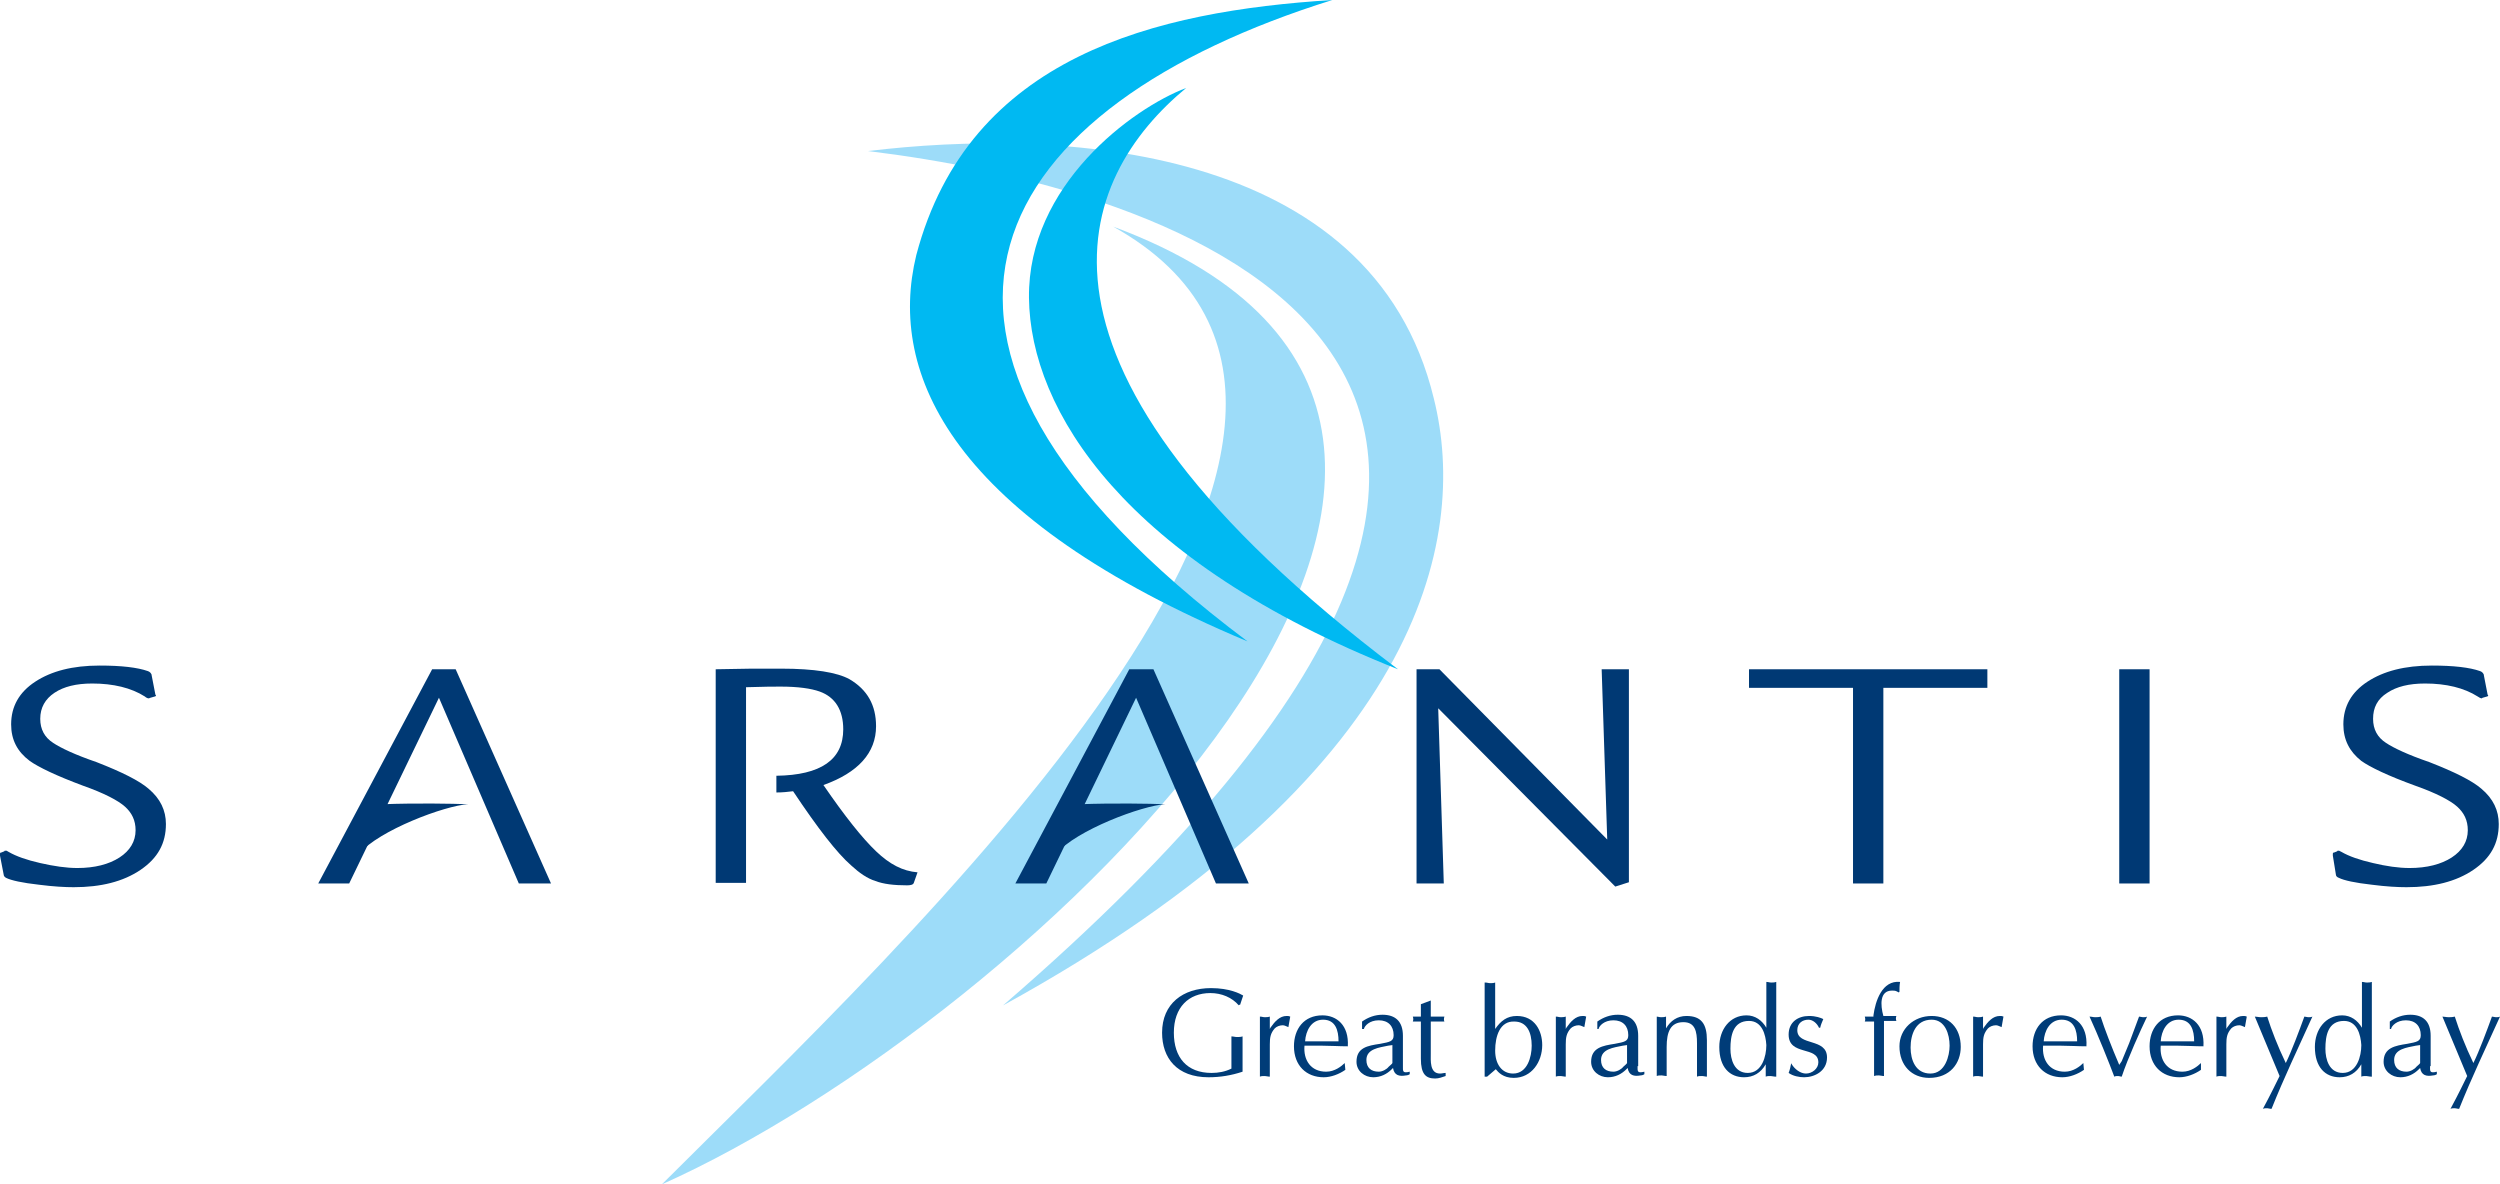 <?xml version="1.0" encoding="utf-8"?>
<!-- Generator: Adobe Illustrator 21.0.0, SVG Export Plug-In . SVG Version: 6.00 Build 0)  -->
<svg version="1.1" id="Layer_1" xmlns="http://www.w3.org/2000/svg" xmlns:xlink="http://www.w3.org/1999/xlink" x="0px" y="0px"
	 width="403.8px" height="191.3px" viewBox="0 0 403.8 191.3" style="enable-background:new 0 0 403.8 191.3;" xml:space="preserve"
	>
<style type="text/css">
	.st0{fill:#9DDCF9;}
	.st1{fill:#003974;}
	.st2{fill:#00B9F2;}
	.st3{fill:#003C78;}
</style>
<g>
	<path class="st0" d="M106.9,191.3C145,153.2,236.8,68.4,179.8,36.6C267.5,69.2,165.8,165,106.9,191.3z"/>
	<path class="st0" d="M140.2,24.4c30.3-3.7,81.4-1.5,91.4,40c5.7,22.9-2.2,61-69.6,98C284.2,57,186.5,30,140.2,24.4z"/>
	<g>
		<g>
			<g>
				<g>
					<path class="st1" d="M24,127.4c-1.5-1.3-4.3-2.7-8.4-4.3c-3.5-1.2-5.8-2.3-7-3.1c-1.4-0.9-2.1-2.2-2.1-3.9
						c0-1.8,0.8-3.2,2.3-4.2c1.5-1,3.5-1.5,6.1-1.5c3.4,0,6.3,0.7,8.5,2.1c0.2,0.2,0.5,0.3,0.6,0.3c0,0,0.1,0,0.3-0.1l0.7-0.2
						c0.1,0,0.2-0.1,0.2-0.2l-0.1-0.1l-0.6-3.1c0-0.3-0.3-0.6-0.6-0.7c-1.7-0.6-4.3-0.9-7.8-0.9c-4.4,0-7.8,0.9-10.4,2.6
						c-2.6,1.7-3.9,4-3.9,6.9c0,2.5,1,4.4,3,5.9c1.4,1,4.3,2.4,8.6,4c3.4,1.2,5.7,2.4,6.8,3.4c1.1,1,1.7,2.2,1.7,3.8
						c0,1.8-0.9,3.3-2.6,4.4c-1.7,1.1-4,1.7-6.8,1.7c-1.8,0-3.8-0.3-6-0.8c-2.2-0.5-3.9-1.1-5.1-1.8c-0.2-0.1-0.3-0.2-0.4-0.2
						c-0.2,0-0.3,0-0.3,0.1l-0.5,0.2c-0.2,0-0.2,0.1-0.2,0.3v0.2l0.6,3.1c0,0.2,0.2,0.4,0.4,0.5c0.8,0.4,2.6,0.8,5.3,1.1
						c2.3,0.3,4.2,0.4,5.6,0.4c4.4,0,8-0.9,10.8-2.8c2.8-1.9,4.1-4.3,4.1-7.4C26.8,130.9,25.9,129,24,127.4z"/>
					<path class="st1" d="M70.8,112.6"/>
					<polygon class="st1" points="259.6,135.6 232.5,108.1 228.8,108.1 228.8,142.7 233.2,142.7 232.3,114.4 260.9,143.2 
						263.1,142.5 263.1,108.1 258.7,108.1 					"/>
					<polygon class="st1" points="282.5,111.1 299.3,111.1 299.3,142.7 304.2,142.7 304.2,111.1 321,111.1 321,108.1 282.5,108.1 
											"/>
					<rect x="342.3" y="108.1" class="st1" width="4.9" height="34.6"/>
					<path class="st1" d="M400.8,127.4c-1.5-1.3-4.3-2.7-8.4-4.3c-3.5-1.2-5.8-2.3-7-3.1c-1.4-0.9-2.1-2.2-2.1-3.9
						c0-1.8,0.7-3.2,2.3-4.2c1.5-1,3.5-1.5,6.1-1.5c3.4,0,6.3,0.7,8.5,2.1c0.3,0.2,0.5,0.3,0.6,0.3c0,0,0.1,0,0.2-0.1l0.7-0.2
						c0.1,0,0.2-0.1,0.2-0.2l-0.1-0.1l-0.6-3.1c0-0.3-0.3-0.6-0.6-0.7c-1.7-0.6-4.3-0.9-7.8-0.9c-4.4,0-7.8,0.9-10.4,2.6
						c-2.6,1.7-3.9,4-3.9,6.9c0,2.5,1,4.4,2.9,5.9c1.4,1,4.3,2.4,8.7,4c3.4,1.2,5.7,2.4,6.8,3.4c1.1,1,1.7,2.2,1.7,3.8
						c0,1.8-0.9,3.3-2.6,4.4c-1.7,1.1-4,1.7-6.8,1.7c-1.8,0-3.8-0.3-5.9-0.8c-2.2-0.5-3.9-1.1-5.1-1.8c-0.2-0.1-0.4-0.2-0.4-0.2
						c-0.2,0-0.3,0-0.3,0.1l-0.5,0.2c-0.2,0-0.2,0.1-0.2,0.3v0.2l0.5,3.1c0,0.2,0.2,0.4,0.5,0.5c0.8,0.4,2.6,0.8,5.3,1.1
						c2.3,0.3,4.2,0.4,5.6,0.4c4.4,0,8-0.9,10.8-2.8c2.8-1.9,4.1-4.3,4.1-7.4C403.6,130.9,402.7,129,400.8,127.4z"/>
				</g>
				<path class="st1" d="M182.4,108.1l-18.4,34.6h5l14.5-30l12.9,30h5.3l-15.4-34.6H182.4z M183.4,112.6"/>
				<g>
					<path class="st1" d="M141.5,137.5c-2.2-2.1-5-5.6-8.5-10.7c5.6-2,8.5-5.2,8.5-9.5c0-3.4-1.4-5.9-4.3-7.6c-2-1.1-5.7-1.7-11-1.7
						c-1.7,0-3.3,0-4.8,0l-5.8,0.1v34.5h4.9V111c2.9-0.1,4.7-0.1,5.6-0.1c2.8,0,4.9,0.3,6.3,0.8c2.5,0.9,3.8,3,3.8,6.1
						c0,4.9-3.6,7.4-10.8,7.5v2.7c1,0,1.9-0.1,2.7-0.2c4,6,7.1,10,9.4,12c1.3,1.2,2.6,2.1,3.9,2.5c1.3,0.5,3,0.7,5.1,0.7
						c0.6,0,1-0.1,1.1-0.4l0.6-1.7C145.8,140.7,143.7,139.6,141.5,137.5z"/>
				</g>
			</g>
			<path class="st1" d="M170.1,132.8c0.8-1.5,2.4-2.4,4.3-2.9c5.3-0.2,11.4-0.1,13.8,0c-3.7,0.2-14.4,4.2-17.6,8
				C168.8,137.1,170.8,134.2,170.1,132.8z"/>
			<path class="st1" d="M69.8,108.1l-18.4,34.6h5l14.5-30l12.9,30H89l-15.4-34.6H69.8z M70.8,112.6"/>
			<path class="st1" d="M57.5,132.8c0.8-1.5,2.4-2.4,4.3-2.9c5.3-0.2,11.4-0.1,13.8,0c-3.7,0.2-14.4,4.2-17.6,8
				C56.2,137.1,58.2,134.2,57.5,132.8z"/>
		</g>
	</g>
	<path class="st2" d="M215.2,0c-28.5,1.8-58.7,9-67.2,41.2c-4.7,19.3,5.8,42.4,53.5,62.4C135.3,54,160.8,17,215.2,0z"/>
	<path class="st2" d="M191.6,14.2c-8.7,3.3-25.6,15.7-25.4,33.9c0.2,18.2,15.4,42.5,59.6,60C160.4,58.7,174.2,28.6,191.6,14.2z"/>
	<g>
		<path class="st3" d="M200.1,162.4c-1.1-1.3-2.8-2-4.6-2c-3.5,0-5.9,2.3-5.9,6.4c0,4,2.1,6.5,6.1,6.5c1.1,0,2.2-0.2,3.2-0.7v-5.2
			c0.3,0,0.6,0.1,0.9,0.1c0.3,0,0.6,0,0.9-0.1v5.7c-1.8,0.6-3.6,0.9-5.5,0.9c-5.1,0-7.5-3.1-7.5-7.2c0-4.7,3.4-7.2,7.9-7.2
			c3,0,4.7,0.9,5.2,1.2c-0.2,0.5-0.3,1-0.5,1.5H200.1z"/>
		<path class="st3" d="M203.5,164.2c0.3,0,0.5,0.1,0.8,0.1c0.2,0,0.5,0,0.8-0.1v2l0.1-0.2c0.7-1,1.5-1.9,2.6-1.9
			c0.3,0,0.4,0,0.6,0.1l-0.3,1.7c-0.3-0.1-0.6-0.3-0.9-0.3c-0.5,0-1,0.2-1.3,0.5c-0.7,0.8-0.8,1.5-0.8,2.6v5.2
			c-0.3,0-0.6-0.1-0.8-0.1c-0.3,0-0.6,0-0.8,0.1V164.2z"/>
		<path class="st3" d="M217.3,172.8c-1,0.7-2.3,1.2-3.5,1.2c-2.8,0-4.8-1.9-4.8-5c0-2.8,1.6-5,4.6-5c2.3,0,4.3,1.6,4.1,5
			c-1.4,0-2.8-0.1-4.1-0.1h-2.9c-0.2,2.3,1,4.2,3.5,4.2c1.4,0,2.5-0.9,3-1.4L217.3,172.8z M216.2,168.2c0-1.8-0.5-3.5-2.5-3.5
			c-1.9,0-2.8,1.8-2.9,3.5H216.2z"/>
		<path class="st3" d="M226.6,172.2c0,0.8-0.1,1.2,1.1,0.9v0.4c-0.1,0.1-0.4,0.2-0.6,0.2c-1.1,0.2-1.9,0-2.1-1.2l-0.2,0.2
			c-0.8,0.8-1.8,1.3-3,1.3c-1.4,0-2.7-1-2.7-2.5c0-2.3,1.8-2.6,3.8-2.9c1.6-0.3,2.2-0.4,2.2-1.4c0-1.5-0.9-2.4-2.4-2.4
			c-1.5,0-2.3,0.9-2.4,1.4H220v-1.2c1-0.7,2.1-1.1,3.3-1.1c2.1,0,3.3,1.1,3.3,3.4V172.2z M224.9,168.8l-0.7,0.1
			c-1.4,0.3-3.5,0.5-3.5,2.3c0,1.3,0.8,1.9,2,1.9c0.6,0,1.3-0.4,1.6-0.8c0.1-0.1,0.6-0.5,0.6-0.6V168.8z"/>
		<path class="st3" d="M231.1,161.6v2.6h2.2c-0.1,0.3-0.1,0.6,0,0.8h-2.2v5.1c0,1.2-0.2,3.3,1.5,3.3c0.3,0,0.6-0.1,0.9-0.1v0.5
			c-0.6,0.2-1.1,0.4-1.7,0.4c-1.5,0-2.3-0.7-2.3-3.2V165h-1.3c0.1-0.3,0.1-0.5,0-0.8h1.3v-2L231.1,161.6z"/>
		<path class="st3" d="M239.9,158.7c0.3,0,0.5,0.1,0.8,0.1c0.3,0,0.5,0,0.8-0.1v7.5c0.9-1.3,1.9-2.1,3.5-2.1c2.9,0,4.1,2.4,4.1,4.7
			c0,2.7-1.7,5.3-4.6,5.3c-1.7,0-2.5-0.9-2.9-1.4c-0.5,0.4-0.9,0.8-1.4,1.2h-0.4V158.7z M241.5,169.7c0,2.2,1.1,3.7,2.9,3.7
			c2.3,0,3-2.7,3-4.5c0-2.2-0.8-3.9-2.8-3.9C242.3,164.9,241.5,167.3,241.5,169.7z"/>
		<path class="st3" d="M251.3,164.2c0.3,0,0.5,0.1,0.8,0.1c0.2,0,0.5,0,0.8-0.1v2l0.1-0.2c0.7-1,1.5-1.9,2.6-1.9
			c0.3,0,0.4,0,0.6,0.1l-0.3,1.7c-0.3-0.1-0.6-0.3-0.9-0.3c-0.5,0-1,0.2-1.3,0.5c-0.7,0.8-0.8,1.5-0.8,2.6v5.2
			c-0.3,0-0.6-0.1-0.8-0.1c-0.3,0-0.6,0-0.8,0.1V164.2z"/>
		<path class="st3" d="M264.5,172.2c0,0.8-0.1,1.2,1.1,0.9v0.4c-0.1,0.1-0.4,0.2-0.6,0.2c-1.1,0.2-1.9,0-2.1-1.2l-0.2,0.2
			c-0.8,0.8-1.8,1.3-3,1.3c-1.4,0-2.7-1-2.7-2.5c0-2.3,1.9-2.6,3.8-2.9c1.6-0.3,2.2-0.4,2.2-1.4c0-1.5-0.9-2.4-2.4-2.4
			c-1.5,0-2.3,0.9-2.4,1.4h-0.2v-1.2c1-0.7,2.1-1.1,3.3-1.1c2.1,0,3.3,1.1,3.3,3.4V172.2z M262.8,168.8l-0.7,0.1
			c-1.4,0.3-3.5,0.5-3.5,2.3c0,1.3,0.8,1.9,2,1.9c0.6,0,1.3-0.4,1.6-0.8c0.1-0.1,0.6-0.5,0.6-0.6V168.8z"/>
		<path class="st3" d="M267.5,164.2c0.3,0,0.5,0.1,0.8,0.1c0.2,0,0.5,0,0.8-0.1v1.9c0.7-1.2,1.8-2,3.3-2c2.4,0,3.3,1.3,3.3,3.9v5.9
			c-0.3,0-0.5-0.1-0.8-0.1c-0.3,0-0.6,0-0.8,0.1v-5.4c0-1.9-0.3-3.4-2.2-3.4c-2.1,0-2.7,1.6-2.7,4v4.7c-0.3,0-0.6-0.1-0.8-0.1
			c-0.3,0-0.6,0-0.8,0.1V164.2z"/>
		<path class="st3" d="M286.8,173.9c-0.3,0-0.6-0.1-0.8-0.1c-0.3,0-0.6,0-0.8,0.1v-2c-0.8,1.4-2,2.1-3.5,2.1c-2.3,0-4-1.6-4-4.9
			c0-2.8,1.7-5.1,4.4-5.1c1.4,0,2.5,0.8,3.2,2v-7.4c0.3,0,0.5,0.1,0.8,0.1c0.2,0,0.5,0,0.8-0.1V173.9z M282.5,164.9
			c-2.6,0-3,2.4-3,4.5c0,1.7,0.6,3.9,2.8,3.9c2.3,0,3-2.7,3-4.5C285.2,167.1,284.6,164.9,282.5,164.9z"/>
		<path class="st3" d="M289.4,171.9c0.5,0.8,1.4,1.5,2.3,1.5c1,0,2-0.8,2-1.8c0-2.7-4.8-1-4.8-4.5c0-2,1.5-3,3.3-3
			c1.1,0,1.9,0.3,2.3,0.5c-0.2,0.5-0.4,0.9-0.5,1.4h-0.2c-0.3-0.7-1-1.3-1.7-1.3c-1,0-1.8,0.6-1.8,1.7c0,2.6,4.8,1.2,4.8,4.4
			c0,2.2-2,3.2-3.7,3.2c-0.8,0-1.8-0.2-2.5-0.7c0.2-0.5,0.3-1,0.4-1.5H289.4z"/>
		<path class="st3" d="M302.6,165h-1.4c0.1-0.2,0.1-0.5,0-0.8h1.4l0-0.2c0.3-2.3,1.4-5.7,4.3-5.4c-0.1,0.5-0.1,1.2-0.1,1.6l-0.1,0.1
			l-0.4-0.2c-0.2-0.1-0.5-0.1-0.7-0.1c-2,0-1.9,2.3-1.4,4.1h2.1c-0.1,0.3-0.1,0.5,0,0.8h-2v8.9c-0.3,0-0.6-0.1-0.8-0.1
			c-0.3,0-0.5,0-0.8,0.1V165z"/>
		<path class="st3" d="M312,164.1c2.8,0,4.7,1.9,4.7,5c0,2.6-1.7,5-5.1,5c-2.8,0-4.8-2-4.8-5.1C306.8,166.2,309.1,164.1,312,164.1z
			 M308.6,169.2c0,2,0.8,4.2,3.2,4.2c2.4,0,3.1-2.9,3.1-4.5c0-1.8-0.7-4.2-2.9-4.2C309.4,164.7,308.6,167.1,308.6,169.2z"/>
		<path class="st3" d="M318.7,164.2c0.3,0,0.5,0.1,0.8,0.1c0.2,0,0.5,0,0.8-0.1v2l0.1-0.2c0.7-1,1.5-1.9,2.6-1.9
			c0.3,0,0.4,0,0.6,0.1l-0.3,1.7c-0.3-0.1-0.6-0.3-0.9-0.3c-0.5,0-1,0.2-1.3,0.5c-0.7,0.8-0.8,1.5-0.8,2.6v5.2
			c-0.3,0-0.6-0.1-0.8-0.1c-0.3,0-0.6,0-0.8,0.1V164.2z"/>
		<path class="st3" d="M336.6,172.8c-1,0.7-2.3,1.2-3.5,1.2c-2.8,0-4.8-1.9-4.8-5c0-2.8,1.6-5,4.6-5c2.3,0,4.3,1.6,4.1,5
			c-1.4,0-2.8-0.1-4.1-0.1h-2.9c-0.2,2.3,1,4.2,3.5,4.2c1.4,0,2.5-0.9,3-1.4L336.6,172.8z M335.5,168.2c0-1.8-0.5-3.5-2.5-3.5
			c-1.9,0-2.8,1.8-2.9,3.5H335.5z"/>
		<path class="st3" d="M345.5,164.2c0.2,0,0.4,0.1,0.7,0.1c0.2,0,0.4,0,0.6-0.1c-1.1,2.3-3.1,6.7-4.1,9.7c-0.2,0-0.4-0.1-0.6-0.1
			c-0.2,0-0.4,0-0.6,0.1c-0.7-1.9-2.7-6.9-4-9.7c0.3,0,0.6,0.1,0.9,0.1c0.3,0,0.6,0,0.9-0.1c0.6,1.9,1.8,5,3,7.8
			c0.1-0.2,0.3-0.4,0.4-0.6l1.2-2.9L345.5,164.2z"/>
		<path class="st3" d="M355.5,172.8c-1,0.7-2.3,1.2-3.5,1.2c-2.8,0-4.8-1.9-4.8-5c0-2.8,1.6-5,4.6-5c2.3,0,4.3,1.6,4.1,5
			c-1.4,0-2.8-0.1-4.1-0.1H349c-0.2,2.3,1,4.2,3.5,4.2c1.4,0,2.5-0.9,3-1.4L355.5,172.8z M354.4,168.2c0-1.8-0.5-3.5-2.5-3.5
			c-1.9,0-2.8,1.8-2.9,3.5H354.4z"/>
		<path class="st3" d="M358,164.2c0.3,0,0.5,0.1,0.8,0.1c0.2,0,0.5,0,0.8-0.1v2l0.1-0.2c0.7-1,1.5-1.9,2.6-1.9c0.3,0,0.4,0,0.6,0.1
			l-0.3,1.7c-0.3-0.1-0.6-0.3-0.9-0.3c-0.5,0-1,0.2-1.3,0.5c-0.7,0.8-0.8,1.5-0.8,2.6v5.2c-0.3,0-0.6-0.1-0.8-0.1
			c-0.3,0-0.6,0-0.8,0.1V164.2z"/>
		<path class="st3" d="M364.2,164.2c0.3,0,0.6,0.1,1,0.1c0.3,0,0.6,0,1-0.1c0.7,2.2,1.7,4.8,3,7.5c0.9-1.8,2.2-5.3,3-7.5
			c0.2,0,0.4,0.1,0.7,0.1c0.2,0,0.4,0,0.6-0.1c-2.4,5.3-4.6,9.9-6.6,14.9c-0.3,0-0.5-0.1-0.7-0.1c-0.2,0-0.5,0-0.7,0.1
			c1.3-2.4,2.2-4.3,2.7-5.3L364.2,164.2z"/>
		<path class="st3" d="M383,173.9c-0.3,0-0.6-0.1-0.8-0.1c-0.3,0-0.6,0-0.8,0.1v-2c-0.8,1.4-2,2.1-3.5,2.1c-2.3,0-4-1.6-4-4.9
			c0-2.8,1.7-5.1,4.4-5.1c1.4,0,2.5,0.8,3.2,2v-7.4c0.3,0,0.5,0.1,0.8,0.1c0.2,0,0.5,0,0.8-0.1V173.9z M378.6,164.9
			c-2.6,0-3,2.4-3,4.5c0,1.7,0.6,3.9,2.8,3.9c2.3,0,3-2.7,3-4.5C381.3,167.1,380.7,164.9,378.6,164.9z"/>
		<path class="st3" d="M392.5,172.2c0,0.8-0.1,1.2,1.1,0.9v0.4c-0.1,0.1-0.4,0.2-0.6,0.2c-1.1,0.2-1.9,0-2.1-1.2l-0.2,0.2
			c-0.8,0.8-1.8,1.3-3,1.3c-1.4,0-2.7-1-2.7-2.5c0-2.3,1.9-2.6,3.8-2.9c1.6-0.3,2.2-0.4,2.2-1.4c0-1.5-0.9-2.4-2.4-2.4
			c-1.5,0-2.3,0.9-2.4,1.4h-0.2v-1.2c1-0.7,2.1-1.1,3.3-1.1c2.1,0,3.3,1.1,3.3,3.4V172.2z M390.9,168.8l-0.7,0.1
			c-1.4,0.3-3.5,0.5-3.5,2.3c0,1.3,0.8,1.9,2,1.9c0.6,0,1.3-0.4,1.6-0.8c0.1-0.1,0.6-0.5,0.6-0.6V168.8z"/>
		<path class="st3" d="M394.5,164.2c0.3,0,0.6,0.1,1,0.1c0.3,0,0.6,0,1-0.1c0.7,2.2,1.7,4.8,3,7.5c0.9-1.8,2.2-5.3,3-7.5
			c0.2,0,0.4,0.1,0.7,0.1c0.2,0,0.4,0,0.6-0.1c-2.4,5.3-4.6,9.9-6.6,14.9c-0.3,0-0.5-0.1-0.7-0.1c-0.2,0-0.5,0-0.7,0.1
			c1.3-2.4,2.2-4.3,2.7-5.3L394.5,164.2z"/>
	</g>
</g>
</svg>
